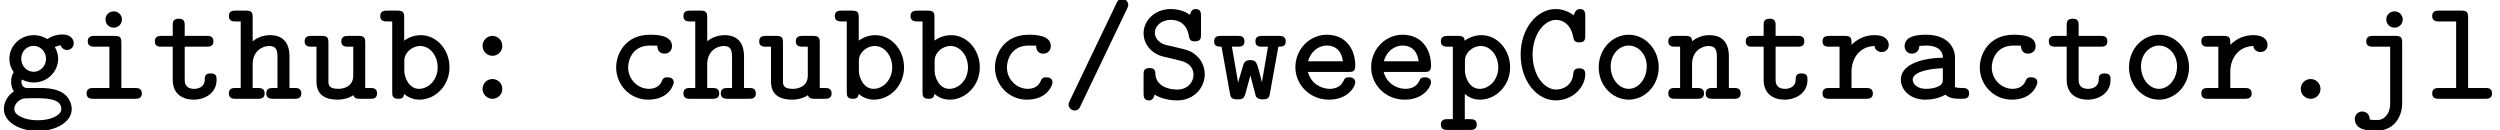 <?xml version='1.0' encoding='UTF-8'?>
<!-- This file was generated by dvisvgm 2.8.1 -->
<svg version='1.1' xmlns='http://www.w3.org/2000/svg' xmlns:xlink='http://www.w3.org/1999/xlink' width='172.603pt' height='8.978pt' viewBox='85.554 -6.821 172.603 8.978'>
<defs>
<path id='g0-46' d='M3.298-.677C3.298-1.086 2.969-1.365 2.62-1.365C2.202-1.365 1.933-1.026 1.933-.687C1.933-.289 2.262 0 2.61 0C3.029 0 3.298-.339 3.298-.677Z'/>
<path id='g0-47' d='M4.672-6.476C4.672-6.695 4.493-6.894 4.254-6.894C3.995-6.894 3.905-6.725 3.846-6.575L.638 .12C.558 .299 .548 .319 .548 .389C.548 .608 .727 .807 .966 .807C1.225 .807 1.315 .638 1.375 .488L4.583-6.207C4.663-6.386 4.672-6.406 4.672-6.476Z'/>
<path id='g0-58' d='M3.298-3.646C3.298-4.055 2.969-4.344 2.62-4.344C2.202-4.344 1.933-3.995 1.933-3.656C1.933-3.258 2.262-2.969 2.61-2.969C3.029-2.969 3.298-3.308 3.298-3.646ZM3.298-.677C3.298-1.086 2.969-1.365 2.62-1.365C2.202-1.365 1.933-1.026 1.933-.687C1.933-.289 2.262 0 2.61 0C3.029 0 3.298-.339 3.298-.677Z'/>
<path id='g0-67' d='M4.842-1.714C4.842-2.102 4.553-2.102 4.423-2.102C4.314-2.102 4.045-2.102 4.015-1.753C3.955-.857 3.218-.638 2.839-.638C1.993-.638 1.205-1.644 1.205-3.049C1.205-4.443 2.002-5.45 2.829-5.45C3.387-5.45 3.885-5.021 4.005-4.274C4.045-4.075 4.075-3.895 4.423-3.895C4.832-3.895 4.842-4.134 4.842-4.374V-5.719C4.842-5.908 4.832-6.197 4.473-6.197C4.284-6.197 4.194-6.077 4.134-5.988C4.115-5.958 4.115-5.938 4.035-5.768C3.706-6.017 3.268-6.197 2.8-6.197C1.504-6.197 .379-4.862 .379-3.049C.379-1.225 1.504 .11 2.8 .11C3.975 .11 4.842-.797 4.842-1.714Z'/>
<path id='g0-83' d='M4.722-1.694C4.722-2.341 4.364-2.77 4.234-2.899C3.826-3.298 3.557-3.367 2.78-3.547L2.002-3.726C1.624-3.836 1.275-4.144 1.275-4.563C1.275-5.021 1.724-5.45 2.371-5.45C3.417-5.45 3.587-4.583 3.636-4.294C3.676-4.035 3.806-3.965 4.045-3.965C4.453-3.965 4.463-4.204 4.463-4.433V-5.719C4.463-5.908 4.453-6.197 4.095-6.197C3.856-6.197 3.776-6.057 3.696-5.798C3.298-6.087 2.8-6.197 2.381-6.197C1.255-6.197 .498-5.39 .498-4.523C.498-3.846 .956-3.168 1.803-2.929L2.919-2.66C3.178-2.61 3.945-2.431 3.945-1.644C3.945-1.166 3.547-.638 2.829-.638C2.58-.638 2.152-.677 1.793-.897C1.365-1.176 1.325-1.554 1.315-1.714C1.305-1.913 1.295-2.122 .907-2.122C.498-2.122 .498-1.883 .498-1.654V-.369C.498-.179 .508 .11 .867 .11C1.086 .11 1.176-.01 1.265-.289C1.664-.03 2.232 .11 2.819 .11C3.995 .11 4.722-.787 4.722-1.694Z'/>
<path id='g0-97' d='M5.191-.379C5.191-.737 4.902-.747 4.722-.747C4.433-.747 4.294-.777 4.214-.807V-2.849C4.214-3.567 3.676-4.423 2.222-4.423C1.773-4.423 .737-4.394 .737-3.636C.737-3.298 .976-3.118 1.245-3.118C1.415-3.118 1.743-3.218 1.753-3.646C1.753-3.646 2.072-3.676 2.232-3.676C2.889-3.676 3.357-3.427 3.387-2.839C1.664-2.8 .478-2.271 .478-1.325C.478-.618 1.116 .06 2.162 .06C2.511 .06 3.098-.01 3.557-.289C3.806-.02 4.254 0 4.623 0C4.951 0 5.191-.02 5.191-.379ZM3.377-1.375C3.377-1.186 3.377-.996 3.049-.847C2.71-.687 2.291-.687 2.212-.687C1.664-.687 1.295-.976 1.295-1.325C1.295-1.763 2.082-2.062 3.377-2.112V-1.375Z'/>
<path id='g0-98' d='M4.882-2.172C4.882-3.417 3.975-4.394 2.909-4.394C2.481-4.394 2.082-4.254 1.753-4.015V-5.609C1.753-5.968 1.684-6.087 1.285-6.087H.578C.389-6.087 .1-6.077 .1-5.709C.1-5.35 .399-5.34 .568-5.34H.927V-.478C.927-.239 .936 0 1.345 0C1.654 0 1.733-.139 1.743-.339C2.122-.02 2.511 .06 2.8 .06C3.895 .06 4.882-.897 4.882-2.172ZM4.065-2.172C4.065-1.295 3.427-.687 2.78-.687C2.072-.687 1.763-1.494 1.763-1.933V-2.64C1.763-3.178 2.291-3.646 2.859-3.646C3.537-3.646 4.065-2.969 4.065-2.172Z'/>
<path id='g0-99' d='M4.672-1.136C4.672-1.474 4.324-1.484 4.254-1.484C4.065-1.484 3.945-1.465 3.856-1.225C3.806-1.106 3.606-.687 2.969-.687C2.192-.687 1.524-1.335 1.524-2.172C1.524-2.62 1.783-3.676 3.029-3.676L3.537-3.666C3.547-3.268 3.766-3.118 4.035-3.118C4.314-3.118 4.553-3.308 4.553-3.636C4.553-4.394 3.497-4.423 3.029-4.423C1.305-4.423 .697-3.059 .697-2.172C.697-.966 1.644 .06 2.909 .06C4.334 .06 4.672-.966 4.672-1.136Z'/>
<path id='g0-101' d='M4.653-1.136C4.653-1.474 4.304-1.484 4.234-1.484C4.015-1.484 3.925-1.445 3.836-1.225C3.636-.767 3.148-.687 2.899-.687C2.232-.687 1.564-1.116 1.385-1.853H4.184C4.433-1.853 4.653-1.853 4.653-2.291C4.653-3.437 3.995-4.423 2.69-4.423C1.494-4.423 .518-3.417 .518-2.182C.518-.956 1.534 .06 2.829 .06C4.184 .06 4.653-.877 4.653-1.136ZM3.796-2.59H1.395C1.554-3.218 2.072-3.676 2.69-3.676C3.148-3.676 3.686-3.457 3.796-2.59Z'/>
<path id='g0-103' d='M5.091-3.846C5.091-4.095 4.892-4.443 4.304-4.443C4.194-4.443 3.726-4.433 3.268-4.125C3.088-4.234 2.76-4.394 2.331-4.394C1.375-4.394 .648-3.636 .648-2.77C.648-2.361 .797-2.042 .946-1.843C.847-1.684 .767-1.465 .767-1.186C.767-.877 .867-.648 .956-.508C.269-.05 .269 .608 .269 .717C.269 1.584 1.315 2.222 2.61 2.222S4.951 1.574 4.951 .717C4.951 .339 4.762-.179 4.244-.458C4.115-.528 3.696-.747 2.8-.747H2.112C1.933-.747 1.724-.697 1.574-.877C1.484-.986 1.474-1.176 1.474-1.176C1.474-1.205 1.484-1.265 1.504-1.335C1.644-1.255 1.963-1.126 2.331-1.126C3.268-1.126 4.015-1.863 4.015-2.77C4.015-3.049 3.935-3.318 3.786-3.577C3.935-3.646 4.075-3.676 4.184-3.696C4.274-3.437 4.513-3.367 4.623-3.367C4.822-3.367 5.091-3.507 5.091-3.846ZM3.178-2.77C3.178-2.262 2.79-1.863 2.321-1.863C1.843-1.863 1.465-2.281 1.465-2.76C1.465-3.268 1.853-3.656 2.321-3.656C2.8-3.656 3.178-3.238 3.178-2.77ZM4.234 .717C4.234 1.126 3.527 1.484 2.61 1.484S.986 1.126 .986 .717C.986 .558 1.066 .279 1.355 .1C1.574-.04 1.664-.04 2.351-.04C3.168-.04 4.234-.04 4.234 .717Z'/>
<path id='g0-104' d='M5.111-.369C5.111-.737 4.832-.747 4.643-.747H4.294V-2.919C4.294-3.955 3.766-4.394 2.949-4.394C2.401-4.394 1.993-4.164 1.753-3.975V-5.609C1.753-5.968 1.684-6.087 1.285-6.087H.578C.389-6.087 .11-6.077 .11-5.709C.11-5.35 .408-5.34 .568-5.34H.927V-.747H.578C.389-.747 .11-.737 .11-.369C.11-.01 .408 0 .568 0H2.112C2.281 0 2.58-.01 2.58-.369C2.58-.737 2.291-.747 2.102-.747H1.753V-2.391C1.753-3.298 2.431-3.646 2.889-3.646C3.357-3.646 3.467-3.397 3.467-2.869V-.747H3.168C2.979-.747 2.69-.737 2.69-.369C2.69-.01 2.999 0 3.168 0H4.653C4.812 0 5.111-.01 5.111-.369Z'/>
<path id='g0-105' d='M4.563-.369C4.563-.737 4.264-.747 4.085-.747H3.148V-3.866C3.148-4.224 3.078-4.344 2.68-4.344H1.305C1.126-4.344 .827-4.324 .827-3.975C.827-3.606 1.126-3.597 1.305-3.597H2.321V-.747H1.225C1.036-.747 .747-.737 .747-.369C.747-.01 1.046 0 1.225 0H4.085C4.264 0 4.563-.01 4.563-.369ZM3.188-5.479C3.188-5.788 2.939-6.037 2.62-6.037S2.052-5.788 2.052-5.479C2.052-5.161 2.301-4.912 2.62-4.912S3.188-5.161 3.188-5.479Z'/>
<path id='g0-106' d='M3.706 .349V-3.866C3.706-4.224 3.636-4.344 3.238-4.344H1.704C1.514-4.344 1.225-4.324 1.225-3.965S1.514-3.597 1.694-3.597H2.879V.299C2.879 .448 2.879 .777 2.67 1.086C2.401 1.465 2.122 1.465 1.913 1.465C1.714 1.465 1.584 1.455 1.465 1.435V1.385C1.465 1.066 1.196 .877 .956 .877C.697 .877 .438 1.066 .438 1.395C.438 2.182 1.445 2.212 1.873 2.212C3.337 2.212 3.706 .996 3.706 .349ZM3.746-5.479C3.746-5.788 3.497-6.037 3.178-6.037S2.61-5.788 2.61-5.479C2.61-5.161 2.859-4.912 3.178-4.912S3.746-5.161 3.746-5.479Z'/>
<path id='g0-108' d='M4.682-.369C4.682-.737 4.403-.747 4.214-.747H3.029V-5.609C3.029-5.968 2.959-6.087 2.56-6.087H1.026C.837-6.087 .548-6.077 .548-5.709C.548-5.35 .847-5.34 1.016-5.34H2.202V-.747H1.026C.837-.747 .548-.737 .548-.369C.548-.01 .847 0 1.016 0H4.214C4.394 0 4.682-.01 4.682-.369Z'/>
<path id='g0-110' d='M5.111-.369C5.111-.737 4.832-.747 4.643-.747H4.294V-2.919C4.294-3.955 3.766-4.394 2.949-4.394C2.391-4.394 1.993-4.164 1.753-3.975C1.743-4.224 1.674-4.344 1.285-4.344H.578C.389-4.344 .11-4.324 .11-3.965S.408-3.597 .568-3.597H.927V-.747H.578C.389-.747 .11-.737 .11-.369C.11-.01 .408 0 .568 0H2.112C2.281 0 2.58-.01 2.58-.369C2.58-.737 2.291-.747 2.102-.747H1.753V-2.391C1.753-3.298 2.431-3.646 2.889-3.646C3.357-3.646 3.467-3.397 3.467-2.869V-.747H3.168C2.979-.747 2.69-.737 2.69-.369C2.69-.01 2.999 0 3.168 0H4.653C4.812 0 5.111-.01 5.111-.369Z'/>
<path id='g0-111' d='M4.682-2.172C4.682-3.437 3.736-4.423 2.61-4.423S.538-3.437 .538-2.172C.538-.897 1.504 .06 2.61 .06S4.682-.907 4.682-2.172ZM3.856-2.242C3.856-1.385 3.288-.687 2.61-.687S1.365-1.385 1.365-2.242C1.365-3.078 1.963-3.676 2.61-3.676C3.268-3.676 3.856-3.078 3.856-2.242Z'/>
<path id='g0-112' d='M4.882-2.172C4.882-3.417 3.975-4.394 2.909-4.394C2.481-4.394 2.072-4.254 1.743-4.005C1.733-4.234 1.644-4.344 1.285-4.344H.578C.389-4.344 .1-4.324 .1-3.965S.399-3.597 .568-3.597H.927V1.405H.578C.389 1.405 .1 1.415 .1 1.783C.1 2.142 .399 2.152 .568 2.152H2.112C2.281 2.152 2.58 2.142 2.58 1.783C2.58 1.415 2.291 1.405 2.102 1.405H1.753V-.339C2.132-.01 2.511 .06 2.8 .06C3.895 .06 4.882-.897 4.882-2.172ZM4.065-2.172C4.065-1.295 3.427-.687 2.78-.687C2.072-.687 1.763-1.494 1.763-1.933V-2.64C1.763-3.178 2.291-3.646 2.859-3.646C3.537-3.646 4.065-2.969 4.065-2.172Z'/>
<path id='g0-114' d='M4.872-3.716C4.872-3.935 4.752-4.394 3.875-4.394C3.397-4.394 2.819-4.244 2.301-3.726V-3.866C2.301-4.224 2.232-4.344 1.833-4.344H.767C.588-4.344 .299-4.324 .299-3.975C.299-3.606 .578-3.597 .767-3.597H1.474V-.747H.767C.588-.747 .299-.737 .299-.379C.299-.01 .578 0 .767 0H3.298C3.477 0 3.776-.01 3.776-.369C3.776-.737 3.477-.747 3.298-.747H2.301V-1.883C2.301-2.74 2.819-3.616 3.895-3.646C3.895-3.407 4.125-3.228 4.384-3.228S4.872-3.407 4.872-3.716Z'/>
<path id='g0-116' d='M4.493-1.305C4.493-1.514 4.493-1.753 4.075-1.753C3.686-1.753 3.676-1.514 3.676-1.315C3.666-.777 3.168-.687 2.959-.687C2.291-.687 2.291-1.146 2.291-1.355V-3.597H3.806C3.985-3.597 4.274-3.606 4.274-3.965C4.274-4.334 3.995-4.344 3.806-4.344H2.291V-5.061C2.291-5.28 2.281-5.529 1.883-5.529C1.474-5.529 1.465-5.29 1.465-5.061V-4.344H.697C.508-4.344 .229-4.324 .229-3.965S.508-3.597 .687-3.597H1.465V-1.305C1.465-.319 2.162 .06 2.919 .06S4.493-.389 4.493-1.305Z'/>
<path id='g0-117' d='M5.111-.379C5.111-.737 4.812-.747 4.653-.747H4.294V-3.866C4.294-4.224 4.214-4.344 3.826-4.344H3.118C2.929-4.344 2.64-4.324 2.64-3.965S2.939-3.597 3.108-3.597H3.467V-1.604C3.467-.797 2.73-.687 2.441-.687C1.763-.687 1.753-.966 1.753-1.245V-3.866C1.753-4.224 1.684-4.344 1.285-4.344H.578C.389-4.344 .11-4.324 .11-3.965S.408-3.597 .568-3.597H.927V-1.186C.927-.199 1.634 .06 2.391 .06C2.76 .06 3.138-.03 3.477-.249C3.547-.01 3.746 0 3.935 0H4.643C4.832 0 5.111-.01 5.111-.379Z'/>
<path id='g0-119' d='M5.081-3.975C5.081-4.324 4.802-4.344 4.593-4.344H3.477C3.258-4.344 2.989-4.324 2.989-3.975C2.989-3.606 3.248-3.597 3.477-3.597H3.856L3.437-1.146L3.248-1.893C3.059-2.57 2.999-2.67 2.63-2.67C2.511-2.67 2.301-2.67 2.172-2.411L1.793-1.126L1.365-3.597H1.743C1.963-3.597 2.232-3.606 2.232-3.965S1.973-4.344 1.743-4.344H.628C.418-4.344 .139-4.324 .139-3.975C.139-3.636 .339-3.597 .648-3.597L1.225-.399C1.265-.13 1.305 .04 1.753 .04C2.182 .04 2.232-.04 2.391-.697L2.64-1.614L3.019-.169C3.158 .03 3.357 .04 3.497 .04C3.915 .04 3.955-.139 3.995-.399L4.573-3.597C4.882-3.597 5.081-3.636 5.081-3.975Z'/>
</defs>
<g id='page1'>
<use x='85.554' y='0' xlink:href='#g0-103'/>
<use x='90.785' y='0' xlink:href='#g0-105'/>
<use x='96.015' y='0' xlink:href='#g0-116'/>
<use x='101.246' y='0' xlink:href='#g0-104'/>
<use x='106.476' y='0' xlink:href='#g0-117'/>
<use x='111.706' y='0' xlink:href='#g0-98'/>
<use x='116.937' y='0' xlink:href='#g0-58'/>
<use x='127.397' y='0' xlink:href='#g0-99'/>
<use x='132.628' y='0' xlink:href='#g0-104'/>
<use x='137.858' y='0' xlink:href='#g0-117'/>
<use x='143.089' y='0' xlink:href='#g0-98'/>
<use x='148.319' y='0' xlink:href='#g0-98'/>
<use x='153.549' y='0' xlink:href='#g0-99'/>
<use x='158.78' y='0' xlink:href='#g0-47'/>
<use x='164.01' y='0' xlink:href='#g0-83'/>
<use x='169.241' y='0' xlink:href='#g0-119'/>
<use x='174.471' y='0' xlink:href='#g0-101'/>
<use x='179.701' y='0' xlink:href='#g0-101'/>
<use x='184.932' y='0' xlink:href='#g0-112'/>
<use x='190.162' y='0' xlink:href='#g0-67'/>
<use x='195.392' y='0' xlink:href='#g0-111'/>
<use x='200.623' y='0' xlink:href='#g0-110'/>
<use x='205.853' y='0' xlink:href='#g0-116'/>
<use x='211.084' y='0' xlink:href='#g0-114'/>
<use x='216.314' y='0' xlink:href='#g0-97'/>
<use x='221.544' y='0' xlink:href='#g0-99'/>
<use x='226.775' y='0' xlink:href='#g0-116'/>
<use x='232.005' y='0' xlink:href='#g0-111'/>
<use x='237.236' y='0' xlink:href='#g0-114'/>
<use x='242.466' y='0' xlink:href='#g0-46'/>
<use x='247.696' y='0' xlink:href='#g0-106'/>
<use x='252.927' y='0' xlink:href='#g0-108'/>
</g>
</svg>